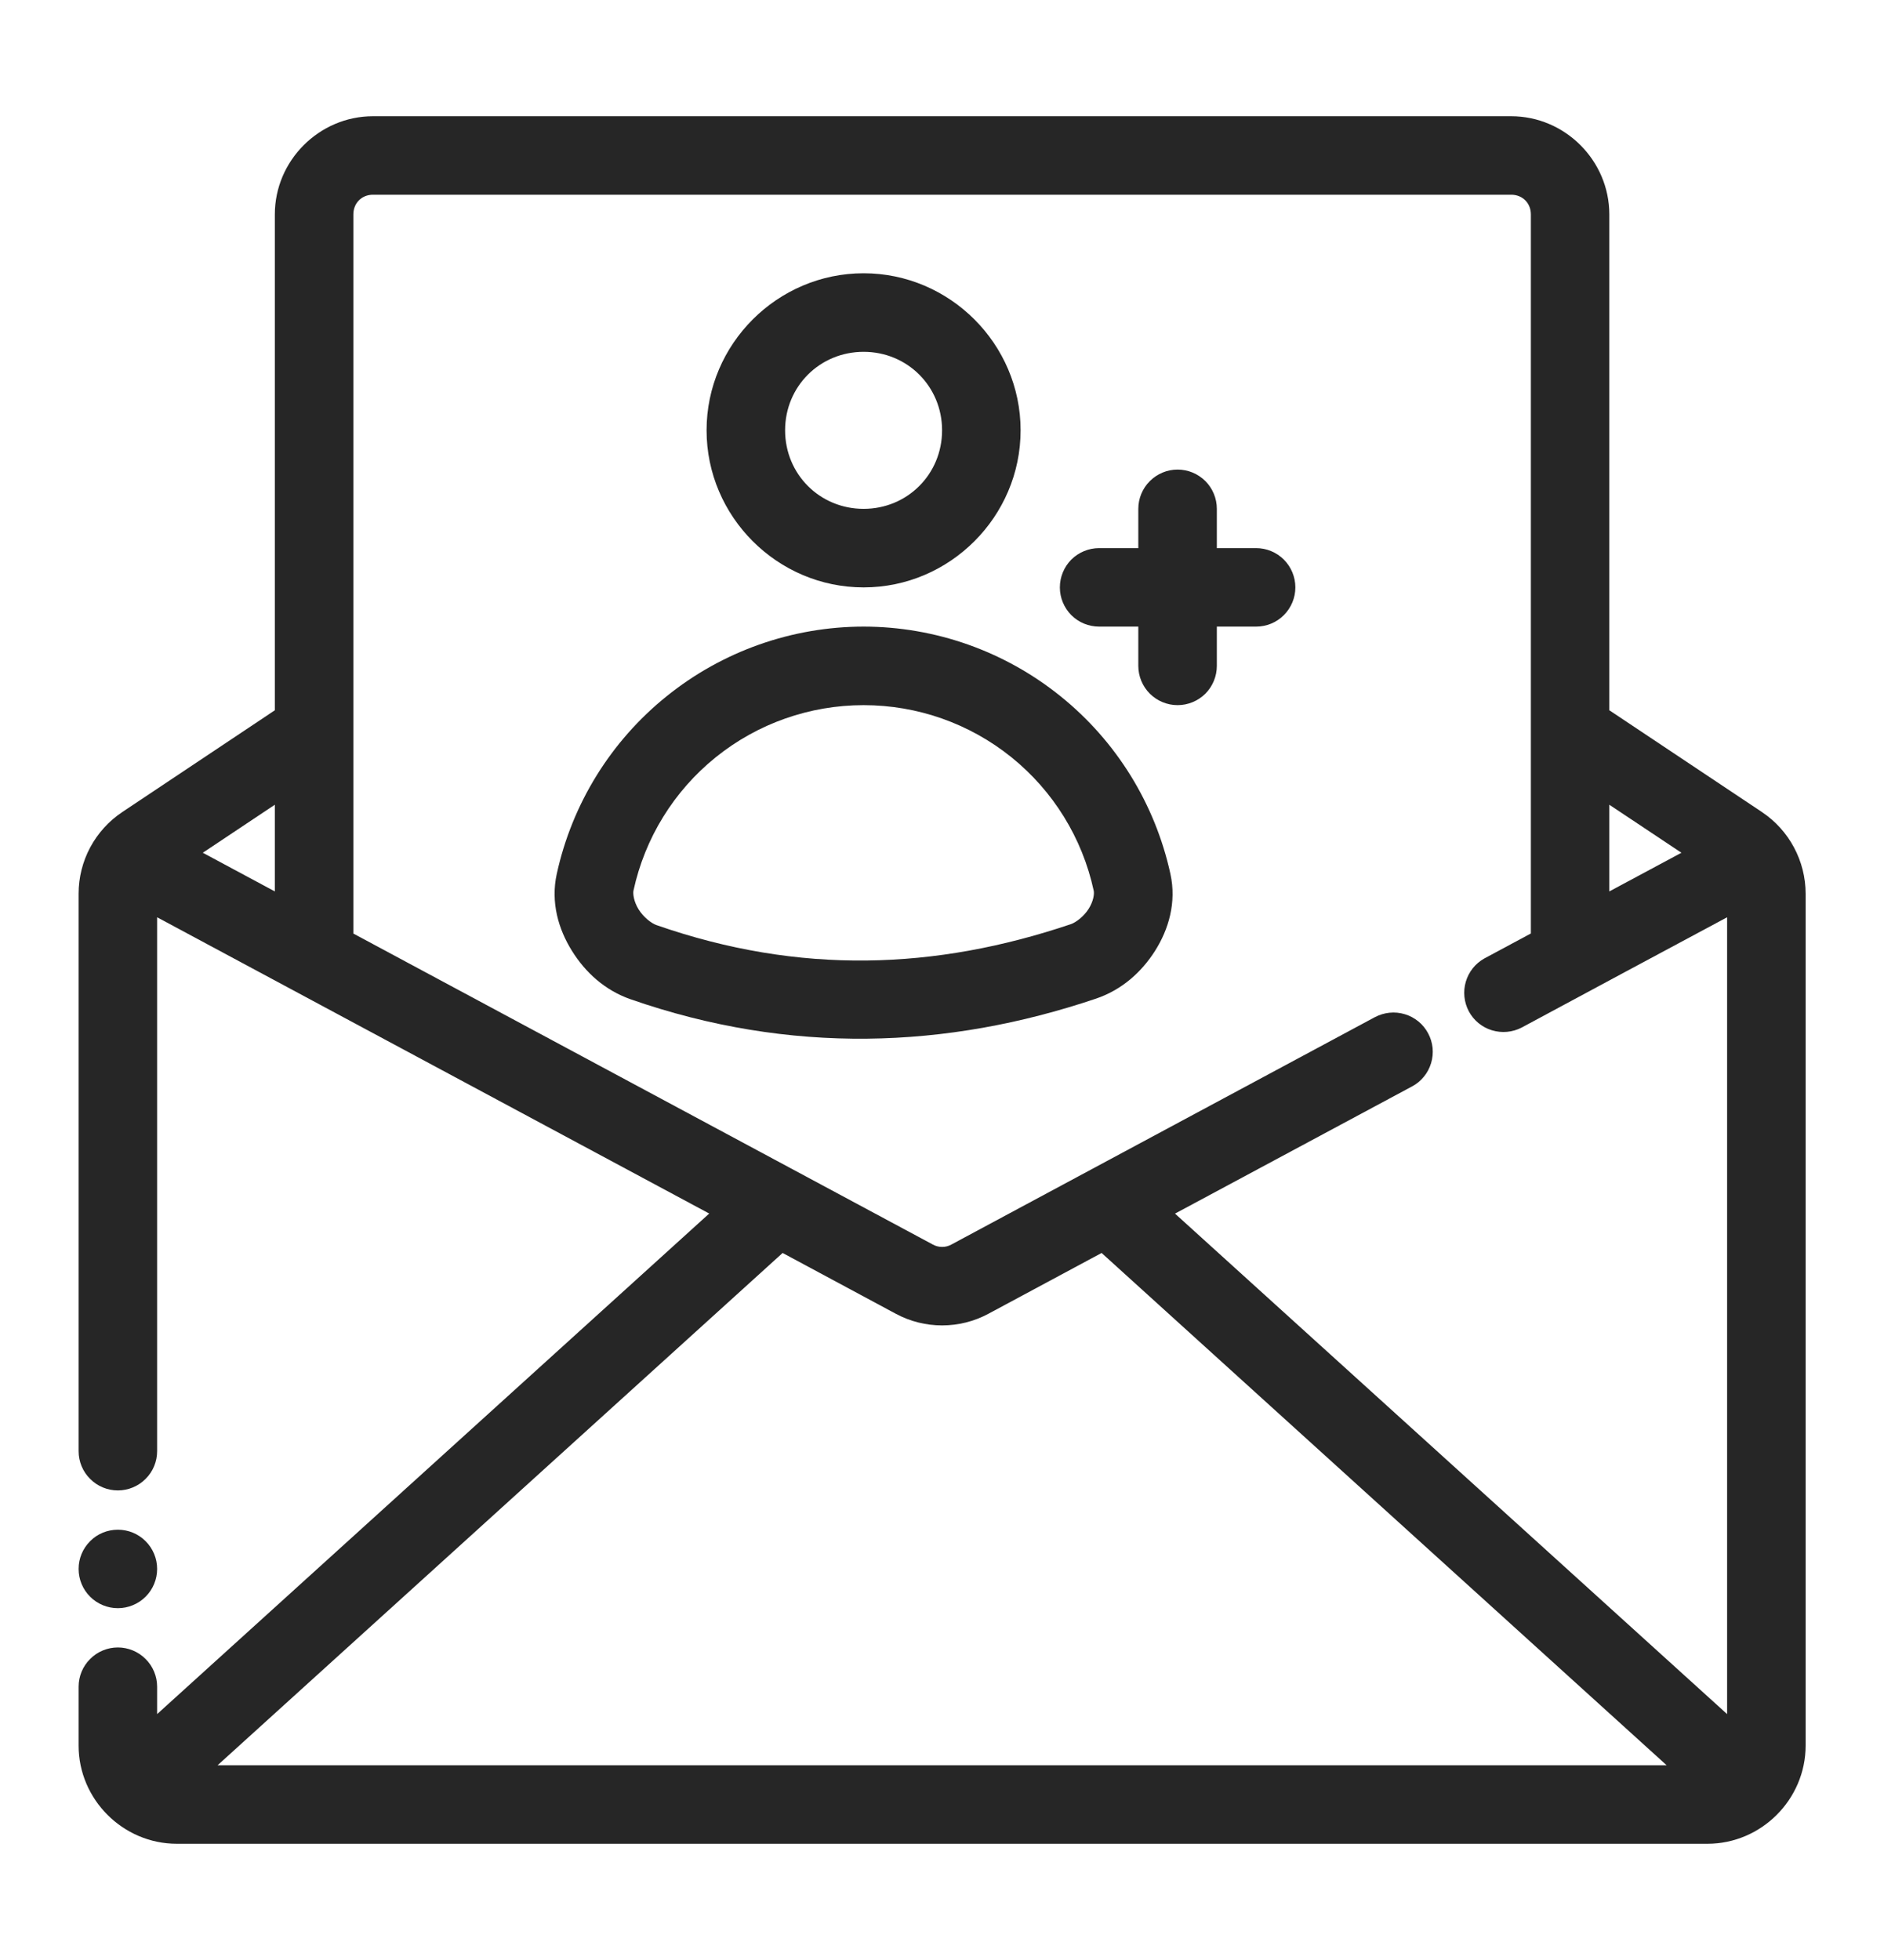 <svg width="25" height="26" viewBox="0 0 25 26" fill="none" xmlns="http://www.w3.org/2000/svg">
<path fill-rule="evenodd" clip-rule="evenodd" d="M4.949 1.542C4.236 1.542 3.647 2.13 3.647 2.844V9.422L1.623 10.772C1.444 10.891 1.298 11.053 1.197 11.241C1.096 11.43 1.043 11.641 1.043 11.856V19.25C1.043 19.388 1.098 19.521 1.196 19.618C1.293 19.716 1.426 19.771 1.564 19.771C1.702 19.771 1.834 19.716 1.932 19.618C2.03 19.521 2.085 19.388 2.085 19.25V12.168L9.411 16.098L2.085 22.738V22.375C2.085 22.237 2.03 22.104 1.932 22.007C1.834 21.909 1.702 21.854 1.564 21.854C1.426 21.854 1.293 21.909 1.196 22.007C1.098 22.104 1.043 22.237 1.043 22.375V23.156C1.043 23.87 1.632 24.458 2.345 24.458H22.658C23.371 24.458 23.96 23.87 23.96 23.156V11.856C23.96 11.42 23.741 11.013 23.38 10.772L21.355 9.422V2.844C21.355 2.13 20.767 1.542 20.053 1.542H4.949ZM4.949 2.583H20.053C20.203 2.583 20.314 2.694 20.314 2.844V12.383L19.699 12.713C19.579 12.779 19.49 12.89 19.451 13.022C19.412 13.153 19.427 13.295 19.491 13.416C19.556 13.537 19.666 13.627 19.797 13.667C19.929 13.707 20.07 13.694 20.192 13.631C21.1 13.142 22.009 12.655 22.918 12.168V22.738L15.592 16.099L18.737 14.412C18.798 14.38 18.851 14.336 18.894 14.283C18.938 14.23 18.97 14.169 18.99 14.103C19.01 14.038 19.016 13.969 19.01 13.901C19.003 13.833 18.983 13.767 18.95 13.706C18.918 13.646 18.874 13.592 18.821 13.549C18.768 13.506 18.707 13.473 18.642 13.454C18.576 13.434 18.507 13.427 18.439 13.434C18.371 13.441 18.305 13.461 18.244 13.493L12.625 16.509C12.587 16.53 12.545 16.541 12.502 16.541C12.459 16.541 12.416 16.53 12.378 16.509L4.689 12.384V2.844C4.689 2.694 4.8 2.583 4.949 2.583ZM3.647 10.675V11.825L2.691 11.312L3.647 10.675ZM21.355 10.675L22.312 11.312L21.355 11.825V10.675ZM10.385 16.621L11.886 17.427C12.075 17.529 12.287 17.582 12.501 17.582C12.716 17.582 12.928 17.529 13.117 17.427L14.618 16.621L22.116 23.417H2.887L10.385 16.621Z" fill="#262626"/>
<path d="M11.46 3.625C10.315 3.625 9.376 4.564 9.376 5.708C9.376 6.853 10.315 7.792 11.46 7.792C12.604 7.792 13.543 6.853 13.543 5.708C13.543 4.564 12.604 3.625 11.46 3.625ZM11.46 4.667C12.041 4.667 12.501 5.127 12.501 5.708C12.501 6.29 12.041 6.75 11.46 6.75C10.878 6.75 10.418 6.29 10.418 5.708C10.418 5.127 10.878 4.667 11.46 4.667ZM11.46 8.312C10.509 8.313 9.586 8.639 8.846 9.236C8.105 9.832 7.591 10.664 7.388 11.593C7.305 11.971 7.411 12.328 7.59 12.614C7.768 12.9 8.027 13.137 8.369 13.256C10.487 13.993 12.563 13.915 14.541 13.248C14.883 13.133 15.145 12.899 15.326 12.615C15.507 12.33 15.614 11.972 15.531 11.593C15.328 10.664 14.814 9.832 14.073 9.236C13.333 8.639 12.411 8.313 11.46 8.312ZM11.46 9.354C12.173 9.354 12.865 9.597 13.421 10.045C13.976 10.492 14.362 11.117 14.513 11.814C14.523 11.856 14.51 11.955 14.446 12.056C14.383 12.157 14.275 12.238 14.208 12.26C12.412 12.866 10.612 12.934 8.712 12.272C8.646 12.25 8.538 12.167 8.474 12.063C8.41 11.96 8.397 11.856 8.406 11.814C8.557 11.117 8.943 10.492 9.498 10.045C10.054 9.597 10.746 9.354 11.46 9.354ZM15.626 6.229C15.488 6.229 15.356 6.284 15.258 6.382C15.16 6.479 15.105 6.612 15.105 6.75V7.271H14.585C14.447 7.271 14.314 7.326 14.216 7.423C14.119 7.521 14.064 7.654 14.064 7.792C14.064 7.93 14.119 8.062 14.216 8.16C14.314 8.258 14.447 8.312 14.585 8.312H15.105V8.833C15.105 8.971 15.16 9.104 15.258 9.202C15.356 9.299 15.488 9.354 15.626 9.354C15.764 9.354 15.897 9.299 15.995 9.202C16.092 9.104 16.147 8.971 16.147 8.833V8.312H16.668C16.806 8.312 16.939 8.258 17.036 8.16C17.134 8.062 17.189 7.93 17.189 7.792C17.189 7.654 17.134 7.521 17.036 7.423C16.939 7.326 16.806 7.271 16.668 7.271H16.147V6.75C16.147 6.612 16.092 6.479 15.995 6.382C15.897 6.284 15.764 6.229 15.626 6.229Z" fill="#262626"/>
<path fill-rule="evenodd" clip-rule="evenodd" d="M2.085 20.812C2.085 20.951 2.03 21.083 1.932 21.181C1.834 21.278 1.702 21.333 1.564 21.333C1.426 21.333 1.293 21.278 1.196 21.181C1.098 21.083 1.043 20.951 1.043 20.812C1.043 20.674 1.098 20.542 1.196 20.444C1.293 20.346 1.426 20.292 1.564 20.292C1.702 20.292 1.834 20.346 1.932 20.444C2.03 20.542 2.085 20.674 2.085 20.812Z" fill="#262626"/>
</svg>
